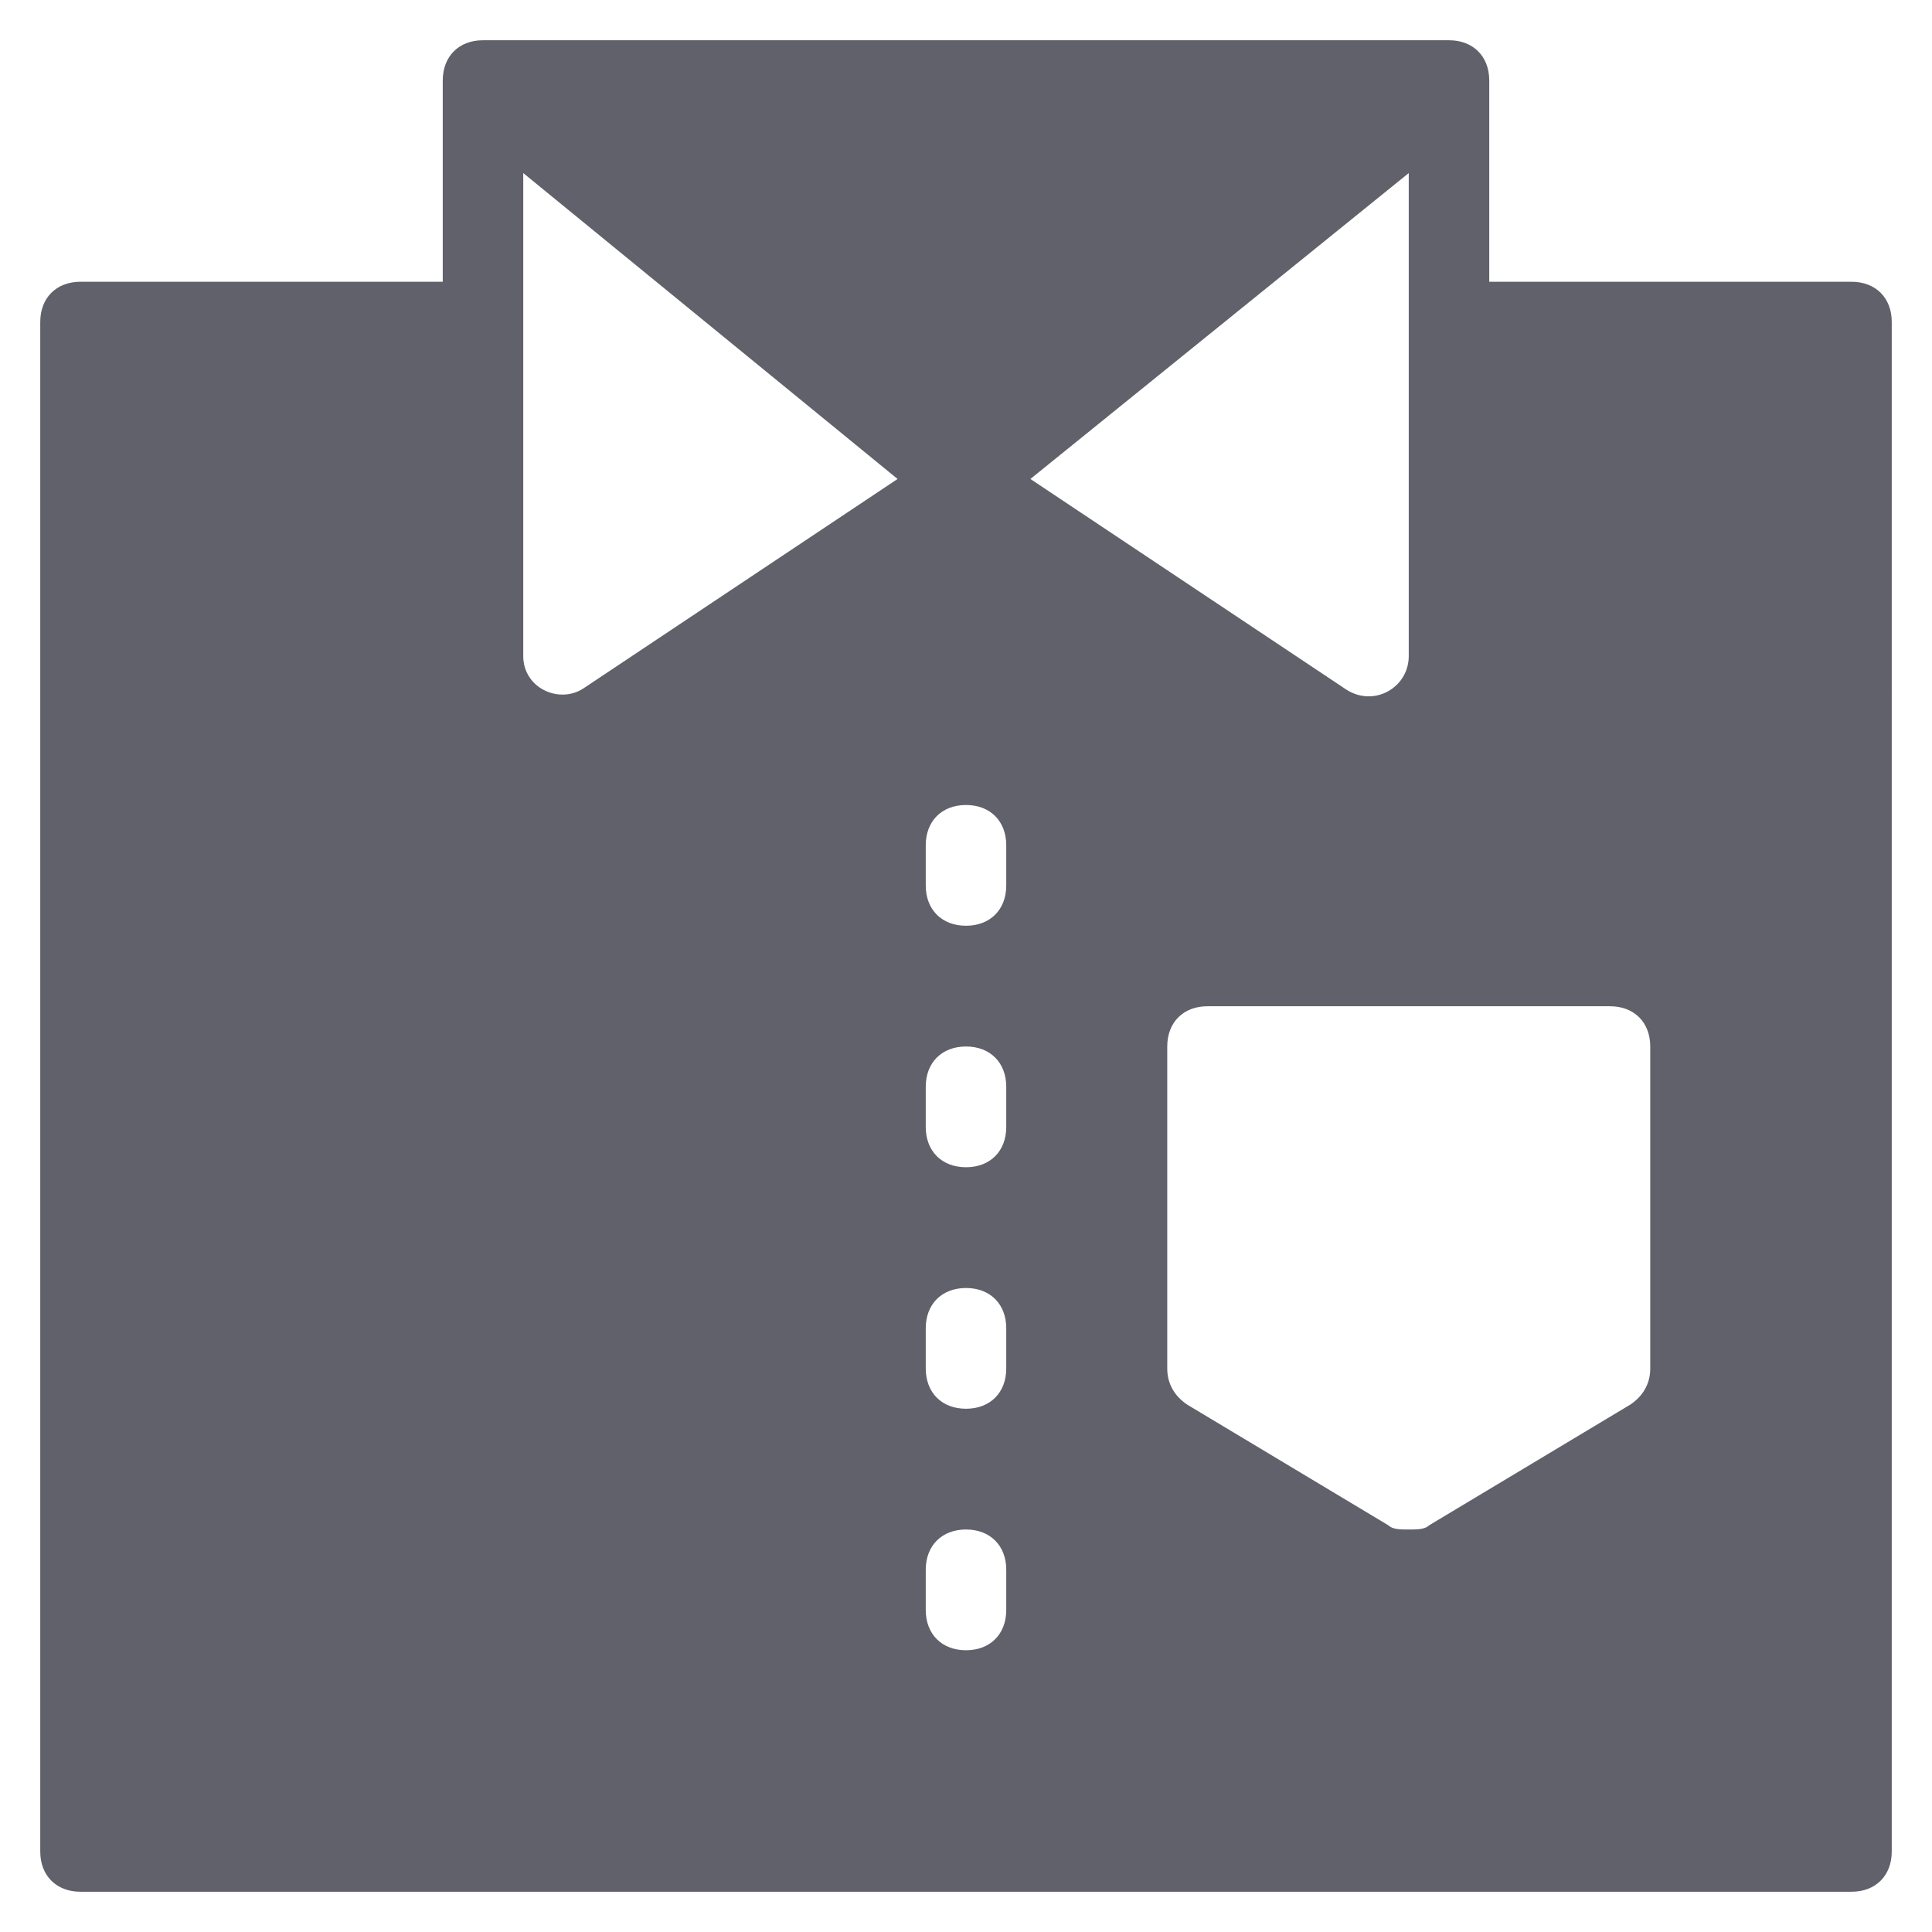 <svg xmlns="http://www.w3.org/2000/svg" height="48" width="48" viewBox="0 0 48 48"><title>shirt buttons 4</title><g fill="#61616b" class="nc-icon-wrapper"><path fill="#61616b" d="M46,7h-9V2c0-0.6-0.4-1-1-1H12c-0.6,0-1,0.4-1,1v5H2C1.4,7,1,7.4,1,8v38c0,0.6,0.4,1,1,1h44c0.6,0,1-0.4,1-1 V8C47,7.4,46.6,7,46,7z M13,16.3v-12l9.3,7.6l-7.8,5.2C13.9,17.5,13,17.1,13,16.3z M25,40c0,0.6-0.4,1-1,1s-1-0.4-1-1v-1 c0-0.6,0.4-1,1-1s1,0.4,1,1V40z M25,34c0,0.6-0.4,1-1,1s-1-0.4-1-1v-1c0-0.6,0.4-1,1-1s1,0.4,1,1V34z M25,28c0,0.6-0.4,1-1,1 s-1-0.4-1-1v-1c0-0.6,0.4-1,1-1s1,0.4,1,1V28z M25,22c0,0.6-0.4,1-1,1s-1-0.4-1-1v-1c0-0.6,0.4-1,1-1s1,0.4,1,1V22z M35,4.3v12 c0,0.8-0.9,1.3-1.6,0.8l-7.8-5.2L35,4.3z M41,34c0,0.4-0.2,0.7-0.5,0.9l-5,3C35.4,38,35.2,38,35,38s-0.4,0-0.5-0.1l-5-3 C29.2,34.7,29,34.4,29,34v-8c0-0.6,0.4-1,1-1h10c0.6,0,1,0.4,1,1V34z"></path></g></svg>